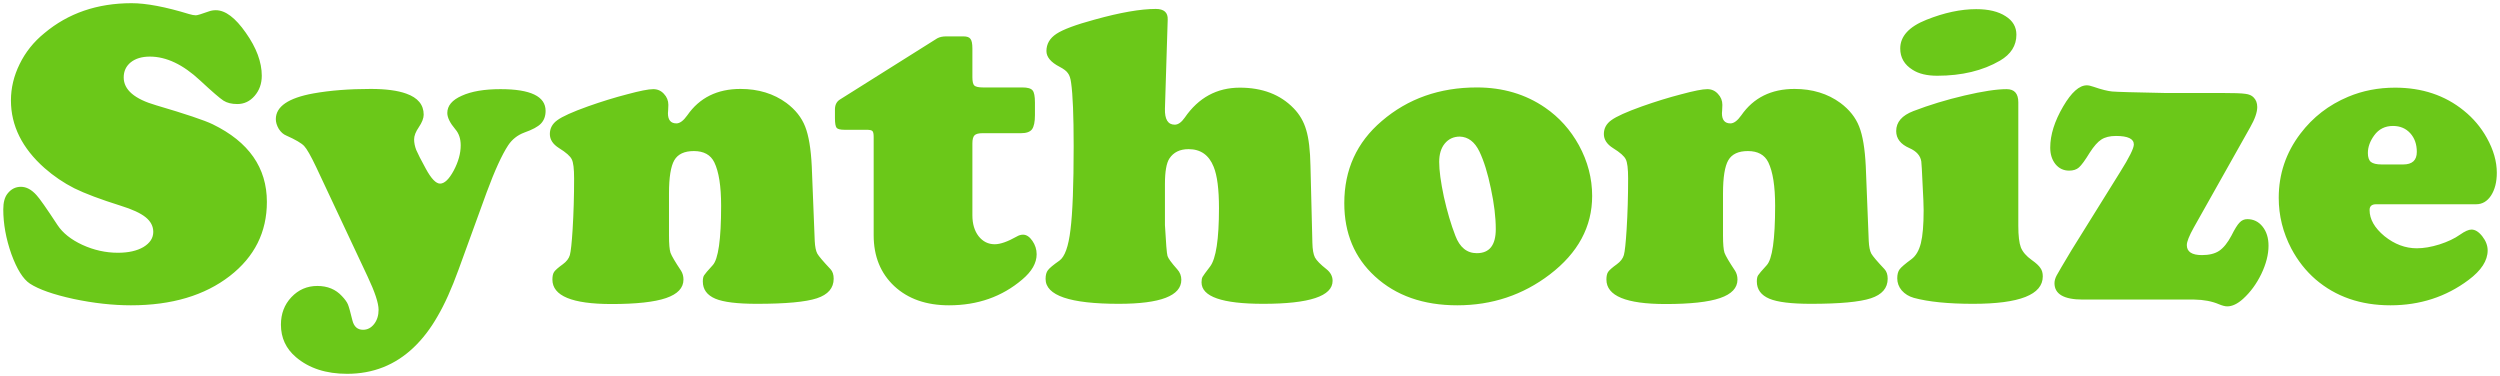 <svg width="459" height="69" viewBox="0 0 459 69" fill="none" xmlns="http://www.w3.org/2000/svg">
<path d="M24.156 0.586C26.838 0.586 30.354 1.25 34.703 2.578C35.224 2.734 35.641 2.812 35.953 2.812C36.214 2.812 36.995 2.578 38.297 2.109C38.714 1.953 39.156 1.875 39.625 1.875C41.37 1.875 43.206 3.255 45.133 6.016C47.086 8.776 48.062 11.406 48.062 13.906C48.062 15.365 47.62 16.602 46.734 17.617C45.875 18.607 44.82 19.102 43.57 19.102C42.529 19.102 41.682 18.893 41.031 18.477C40.38 18.06 38.948 16.823 36.734 14.766C33.609 11.849 30.537 10.391 27.516 10.391C26.057 10.391 24.885 10.742 24 11.445C23.141 12.148 22.711 13.073 22.711 14.219C22.711 16.484 24.703 18.19 28.688 19.336C34.078 20.924 37.529 22.083 39.039 22.812C45.68 26.042 49 30.794 49 37.07C49 42.617 46.734 47.148 42.203 50.664C37.568 54.258 31.513 56.055 24.039 56.055C20.706 56.055 17.19 55.664 13.492 54.883C9.794 54.075 7.125 53.138 5.484 52.07C4.234 51.237 3.102 49.427 2.086 46.641C1.096 43.828 0.602 41.094 0.602 38.438C0.602 37.161 0.862 36.198 1.383 35.547C2.034 34.714 2.854 34.297 3.844 34.297C4.833 34.297 5.784 34.805 6.695 35.82C7.242 36.393 8.531 38.229 10.562 41.328C11.526 42.786 13.05 43.997 15.133 44.961C17.242 45.925 19.417 46.406 21.656 46.406C23.583 46.406 25.146 46.055 26.344 45.352C27.542 44.622 28.141 43.698 28.141 42.578C28.141 41.536 27.672 40.638 26.734 39.883C25.797 39.128 24.273 38.425 22.164 37.773C18.44 36.602 15.602 35.534 13.648 34.57C11.695 33.581 9.872 32.344 8.18 30.859C4.065 27.213 2.008 23.073 2.008 18.438C2.008 16.146 2.542 13.919 3.609 11.758C4.677 9.57 6.188 7.682 8.141 6.094C12.516 2.422 17.854 0.586 24.156 0.586ZM89.352 35.312L84.195 49.492C82.919 53.008 81.63 55.872 80.328 58.086C79.052 60.325 77.594 62.227 75.953 63.789C72.568 67.018 68.492 68.633 63.727 68.633C59.872 68.633 56.747 67.617 54.352 65.586C52.503 64.023 51.578 62.031 51.578 59.609C51.578 57.604 52.216 55.925 53.492 54.57C54.794 53.19 56.383 52.5 58.258 52.5C60.133 52.5 61.643 53.125 62.789 54.375C63.336 54.948 63.7 55.456 63.883 55.898C64.065 56.341 64.338 57.318 64.703 58.828C64.99 59.974 65.641 60.547 66.656 60.547C67.463 60.547 68.141 60.195 68.688 59.492C69.234 58.789 69.508 57.917 69.508 56.875C69.508 55.651 68.831 53.607 67.477 50.742L58.062 30.703C57.073 28.62 56.331 27.318 55.836 26.797C55.341 26.276 54.247 25.638 52.555 24.883C52.034 24.674 51.578 24.271 51.188 23.672C50.823 23.047 50.641 22.448 50.641 21.875C50.641 19.557 52.945 17.982 57.555 17.148C60.628 16.602 64.13 16.328 68.062 16.328C70.823 16.328 72.997 16.615 74.586 17.188C76.721 17.943 77.789 19.232 77.789 21.055C77.789 21.706 77.49 22.474 76.891 23.359C76.318 24.193 76.031 24.935 76.031 25.586C76.031 26.211 76.162 26.862 76.422 27.539C76.708 28.216 77.294 29.362 78.18 30.977C79.169 32.8 80.042 33.711 80.797 33.711C81.604 33.711 82.438 32.917 83.297 31.328C84.156 29.713 84.586 28.164 84.586 26.68C84.586 25.482 84.26 24.505 83.609 23.75C82.62 22.578 82.125 21.576 82.125 20.742C82.125 19.414 83.01 18.359 84.781 17.578C86.552 16.771 88.922 16.367 91.891 16.367C97.412 16.367 100.172 17.695 100.172 20.352C100.172 21.315 99.885 22.096 99.312 22.695C98.766 23.268 97.75 23.815 96.266 24.336C95.016 24.805 94.026 25.586 93.297 26.68C92.151 28.424 90.836 31.302 89.352 35.312ZM149.039 30.508L149.586 44.258C149.638 45.3 149.794 46.068 150.055 46.562C150.341 47.057 151.148 48.008 152.477 49.414C152.867 49.831 153.062 50.417 153.062 51.172C153.062 52.891 152.034 54.089 149.977 54.766C147.919 55.443 144.247 55.781 138.961 55.781C135.367 55.781 132.828 55.469 131.344 54.844C129.807 54.193 129.039 53.138 129.039 51.68C129.039 51.159 129.117 50.781 129.273 50.547C129.43 50.286 129.951 49.675 130.836 48.711C131.878 47.617 132.398 43.971 132.398 37.773C132.398 34.18 131.982 31.523 131.148 29.805C130.471 28.424 129.221 27.734 127.398 27.734C125.654 27.734 124.456 28.294 123.805 29.414C123.154 30.534 122.828 32.565 122.828 35.508V43.242C122.828 44.779 122.919 45.833 123.102 46.406C123.31 46.979 123.961 48.086 125.055 49.727C125.341 50.195 125.484 50.729 125.484 51.328C125.484 52.865 124.417 53.997 122.281 54.727C120.146 55.456 116.812 55.82 112.281 55.82C105.042 55.82 101.422 54.323 101.422 51.328C101.422 50.703 101.526 50.234 101.734 49.922C101.969 49.583 102.503 49.115 103.336 48.516C104.013 48.021 104.443 47.461 104.625 46.836C104.807 46.185 104.977 44.609 105.133 42.109C105.315 39.141 105.406 36.029 105.406 32.773C105.406 30.977 105.263 29.805 104.977 29.258C104.716 28.685 103.935 27.995 102.633 27.188C101.513 26.484 100.953 25.625 100.953 24.609C100.953 23.568 101.409 22.721 102.32 22.07C103.232 21.393 105.107 20.547 107.945 19.531C110.445 18.646 112.854 17.904 115.172 17.305C117.49 16.68 119.078 16.367 119.938 16.367C120.719 16.367 121.37 16.654 121.891 17.227C122.438 17.799 122.711 18.477 122.711 19.258C122.711 19.336 122.698 19.662 122.672 20.234C122.646 20.443 122.633 20.625 122.633 20.781C122.633 22.031 123.154 22.656 124.195 22.656C124.82 22.656 125.484 22.162 126.188 21.172C128.427 17.943 131.682 16.328 135.953 16.328C139.234 16.328 142.047 17.188 144.391 18.906C146.031 20.13 147.177 21.576 147.828 23.242C148.479 24.883 148.883 27.305 149.039 30.508ZM178.531 26.328V39.531C178.531 41.094 178.909 42.37 179.664 43.359C180.445 44.349 181.435 44.844 182.633 44.844C183.648 44.844 184.99 44.375 186.656 43.438C187.047 43.203 187.438 43.086 187.828 43.086C188.453 43.086 189.026 43.464 189.547 44.219C190.068 44.974 190.328 45.794 190.328 46.68C190.328 48.294 189.443 49.844 187.672 51.328C183.974 54.479 179.495 56.055 174.234 56.055C170.068 56.055 166.721 54.883 164.195 52.539C161.669 50.169 160.406 47.057 160.406 43.203V25.156C160.406 24.557 160.328 24.193 160.172 24.062C160.042 23.906 159.677 23.828 159.078 23.828H155.055C154.299 23.828 153.818 23.711 153.609 23.477C153.401 23.216 153.297 22.63 153.297 21.719V20C153.323 19.219 153.622 18.646 154.195 18.281L172.086 7.031C172.529 6.797 173.076 6.68 173.727 6.68H176.891C177.542 6.68 177.971 6.836 178.18 7.148C178.414 7.435 178.531 8.021 178.531 8.906V14.18C178.531 14.961 178.648 15.469 178.883 15.703C179.143 15.938 179.677 16.055 180.484 16.055H187.711C188.674 16.055 189.299 16.237 189.586 16.602C189.872 16.94 190.016 17.682 190.016 18.828V21.133C190.016 22.383 189.833 23.255 189.469 23.75C189.104 24.219 188.44 24.453 187.477 24.453H180.406C179.677 24.453 179.182 24.583 178.922 24.844C178.661 25.104 178.531 25.599 178.531 26.328ZM214.391 3.594L213.883 19.961C213.831 21.914 214.43 22.891 215.68 22.891C216.305 22.891 216.917 22.461 217.516 21.602C220.042 17.93 223.414 16.094 227.633 16.094C231.773 16.094 235.068 17.357 237.516 19.883C238.609 21.003 239.378 22.331 239.82 23.867C240.289 25.404 240.549 27.604 240.602 30.469L240.953 44.57C240.979 45.794 241.135 46.693 241.422 47.266C241.734 47.839 242.438 48.555 243.531 49.414C244.286 50.013 244.664 50.729 244.664 51.562C244.664 54.375 240.419 55.781 231.93 55.781C224.378 55.781 220.602 54.466 220.602 51.836C220.602 51.393 220.667 51.055 220.797 50.82C220.927 50.586 221.383 49.961 222.164 48.945C223.258 47.513 223.805 43.932 223.805 38.203C223.805 34.74 223.479 32.214 222.828 30.625C221.969 28.463 220.432 27.383 218.219 27.383C216.63 27.383 215.458 27.956 214.703 29.102C214.156 29.935 213.883 31.497 213.883 33.789V41.328C214.065 44.661 214.221 46.55 214.352 46.992C214.482 47.435 215.081 48.255 216.148 49.453C216.643 50 216.891 50.638 216.891 51.367C216.891 54.31 213.062 55.781 205.406 55.781C196.448 55.781 191.969 54.258 191.969 51.211C191.969 50.508 192.112 49.974 192.398 49.609C192.685 49.219 193.388 48.633 194.508 47.852C195.497 47.148 196.174 45.26 196.539 42.188C196.93 39.089 197.125 33.971 197.125 26.836C197.125 21.237 196.969 17.357 196.656 15.195C196.552 14.388 196.357 13.802 196.07 13.438C195.81 13.047 195.302 12.656 194.547 12.266C192.932 11.432 192.125 10.469 192.125 9.375C192.125 8.073 192.737 7.018 193.961 6.211C195.185 5.404 197.529 4.531 200.992 3.594C205.68 2.292 209.417 1.641 212.203 1.641C213.714 1.641 214.443 2.292 214.391 3.594ZM271.148 16.055C275.914 16.055 280.094 17.292 283.688 19.766C286.266 21.537 288.336 23.841 289.898 26.68C291.513 29.648 292.32 32.747 292.32 35.977C292.32 41.628 289.729 46.432 284.547 50.391C279.599 54.167 273.935 56.055 267.555 56.055C261.331 56.055 256.292 54.284 252.438 50.742C248.688 47.305 246.812 42.825 246.812 37.305C246.812 31.159 249.104 26.133 253.688 22.227C258.479 18.112 264.299 16.055 271.148 16.055ZM268.023 25.078C266.878 25.078 265.953 25.508 265.25 26.367C264.573 27.201 264.234 28.32 264.234 29.727C264.234 31.289 264.521 33.425 265.094 36.133C265.693 38.815 266.396 41.198 267.203 43.281C268.01 45.417 269.326 46.484 271.148 46.484C273.466 46.484 274.625 45.013 274.625 42.07C274.625 39.883 274.326 37.396 273.727 34.609C273.154 31.823 272.451 29.557 271.617 27.812C270.758 26.042 269.56 25.13 268.023 25.078ZM342.555 30.508L343.102 44.258C343.154 45.3 343.31 46.068 343.57 46.562C343.857 47.057 344.664 48.008 345.992 49.414C346.383 49.831 346.578 50.417 346.578 51.172C346.578 52.891 345.549 54.089 343.492 54.766C341.435 55.443 337.763 55.781 332.477 55.781C328.883 55.781 326.344 55.469 324.859 54.844C323.323 54.193 322.555 53.138 322.555 51.68C322.555 51.159 322.633 50.781 322.789 50.547C322.945 50.286 323.466 49.675 324.352 48.711C325.393 47.617 325.914 43.971 325.914 37.773C325.914 34.18 325.497 31.523 324.664 29.805C323.987 28.424 322.737 27.734 320.914 27.734C319.169 27.734 317.971 28.294 317.32 29.414C316.669 30.534 316.344 32.565 316.344 35.508V43.242C316.344 44.779 316.435 45.833 316.617 46.406C316.826 46.979 317.477 48.086 318.57 49.727C318.857 50.195 319 50.729 319 51.328C319 52.865 317.932 53.997 315.797 54.727C313.661 55.456 310.328 55.82 305.797 55.82C298.557 55.82 294.938 54.323 294.938 51.328C294.938 50.703 295.042 50.234 295.25 49.922C295.484 49.583 296.018 49.115 296.852 48.516C297.529 48.021 297.958 47.461 298.141 46.836C298.323 46.185 298.492 44.609 298.648 42.109C298.831 39.141 298.922 36.029 298.922 32.773C298.922 30.977 298.779 29.805 298.492 29.258C298.232 28.685 297.451 27.995 296.148 27.188C295.029 26.484 294.469 25.625 294.469 24.609C294.469 23.568 294.924 22.721 295.836 22.07C296.747 21.393 298.622 20.547 301.461 19.531C303.961 18.646 306.37 17.904 308.688 17.305C311.005 16.68 312.594 16.367 313.453 16.367C314.234 16.367 314.885 16.654 315.406 17.227C315.953 17.799 316.227 18.477 316.227 19.258C316.227 19.336 316.214 19.662 316.188 20.234C316.161 20.443 316.148 20.625 316.148 20.781C316.148 22.031 316.669 22.656 317.711 22.656C318.336 22.656 319 22.162 319.703 21.172C321.943 17.943 325.198 16.328 329.469 16.328C332.75 16.328 335.562 17.188 337.906 18.906C339.547 20.13 340.693 21.576 341.344 23.242C341.995 24.883 342.398 27.305 342.555 30.508ZM370.562 18.789V41.484C370.562 43.281 370.719 44.596 371.031 45.43C371.37 46.263 372.034 47.031 373.023 47.734C373.831 48.307 374.365 48.802 374.625 49.219C374.911 49.609 375.055 50.117 375.055 50.742C375.055 54.102 370.797 55.781 362.281 55.781C357.698 55.781 354.065 55.417 351.383 54.688C350.471 54.427 349.729 53.971 349.156 53.32C348.609 52.669 348.336 51.927 348.336 51.094C348.336 50.391 348.479 49.844 348.766 49.453C349.052 49.062 349.781 48.438 350.953 47.578C351.76 46.979 352.333 46.003 352.672 44.648C353.01 43.294 353.18 41.276 353.18 38.594C353.18 37.734 353.115 36.133 352.984 33.789C352.88 31.419 352.802 30.039 352.75 29.648C352.594 28.581 351.865 27.76 350.562 27.188C348.948 26.484 348.141 25.443 348.141 24.062C348.141 22.422 349.195 21.198 351.305 20.391C354.221 19.271 357.346 18.32 360.68 17.539C364.013 16.758 366.591 16.367 368.414 16.367C369.846 16.367 370.562 17.174 370.562 18.789ZM362.828 1.68C365.094 1.68 366.891 2.109 368.219 2.969C369.547 3.802 370.211 4.935 370.211 6.367C370.211 8.372 369.208 9.961 367.203 11.133C364.026 12.982 360.185 13.906 355.68 13.906C353.779 13.906 352.268 13.542 351.148 12.812C349.638 11.875 348.883 10.573 348.883 8.906C348.883 6.667 350.484 4.909 353.688 3.633C356.943 2.331 359.99 1.68 362.828 1.68ZM397.32 17.07H407.672C410.068 17.07 411.591 17.122 412.242 17.227C412.919 17.305 413.427 17.526 413.766 17.891C414.208 18.333 414.43 18.919 414.43 19.648C414.43 20.612 414 21.849 413.141 23.359L402.789 41.758C401.93 43.294 401.5 44.375 401.5 45C401.5 46.224 402.424 46.836 404.273 46.836C405.602 46.836 406.656 46.575 407.438 46.055C408.245 45.508 409 44.57 409.703 43.242C410.302 42.044 410.797 41.25 411.188 40.859C411.578 40.443 412.047 40.234 412.594 40.234C413.74 40.234 414.677 40.69 415.406 41.602C416.135 42.513 416.5 43.685 416.5 45.117C416.5 46.732 416.057 48.464 415.172 50.312C414.286 52.135 413.167 53.659 411.812 54.883C410.797 55.794 409.833 56.25 408.922 56.25C408.531 56.25 408.023 56.12 407.398 55.859C406.122 55.312 404.612 55.026 402.867 55H382.398C378.935 55 377.203 53.997 377.203 51.992C377.203 51.55 377.333 51.081 377.594 50.586C377.854 50.091 378.766 48.542 380.328 45.938L389.273 31.562C390.94 28.906 391.773 27.227 391.773 26.523C391.773 25.482 390.68 24.961 388.492 24.961C387.372 24.961 386.474 25.182 385.797 25.625C385.146 26.042 384.443 26.836 383.688 28.008C382.828 29.414 382.164 30.326 381.695 30.742C381.253 31.133 380.654 31.328 379.898 31.328C378.883 31.328 378.049 30.938 377.398 30.156C376.747 29.349 376.422 28.333 376.422 27.109C376.422 24.766 377.216 22.24 378.805 19.531C380.315 16.953 381.76 15.664 383.141 15.664C383.453 15.664 383.87 15.755 384.391 15.938C385.823 16.432 386.956 16.719 387.789 16.797C388.648 16.875 391.826 16.966 397.32 17.07ZM454.625 37.5H436.266C435.458 37.5 435.055 37.852 435.055 38.555C435.055 40.247 435.966 41.849 437.789 43.359C439.638 44.844 441.617 45.586 443.727 45.586C444.977 45.586 446.357 45.352 447.867 44.883C449.404 44.388 450.667 43.789 451.656 43.086C452.542 42.461 453.245 42.148 453.766 42.148C454.443 42.148 455.107 42.565 455.758 43.398C456.409 44.232 456.734 45.091 456.734 45.977C456.734 47.852 455.562 49.661 453.219 51.406C449.078 54.505 444.299 56.055 438.883 56.055C433.414 56.055 428.831 54.466 425.133 51.289C423.336 49.727 421.852 47.839 420.68 45.625C419.143 42.682 418.375 39.583 418.375 36.328C418.375 31.953 419.703 28.021 422.359 24.531C424.651 21.51 427.568 19.258 431.109 17.773C433.766 16.654 436.643 16.094 439.742 16.094C444.69 16.094 448.896 17.5 452.359 20.312C454.104 21.719 455.51 23.385 456.578 25.312C457.802 27.5 458.414 29.635 458.414 31.719C458.414 33.411 458.062 34.805 457.359 35.898C456.656 36.966 455.745 37.5 454.625 37.5ZM437.281 30.195H441.227C442.893 30.195 443.727 29.427 443.727 27.891C443.727 26.484 443.323 25.338 442.516 24.453C441.708 23.568 440.654 23.125 439.352 23.125C437.893 23.125 436.747 23.698 435.914 24.844C435.133 25.912 434.742 26.992 434.742 28.086C434.742 28.867 434.924 29.414 435.289 29.727C435.68 30.039 436.344 30.195 437.281 30.195Z" fill="#6BC819"/>
</svg>
